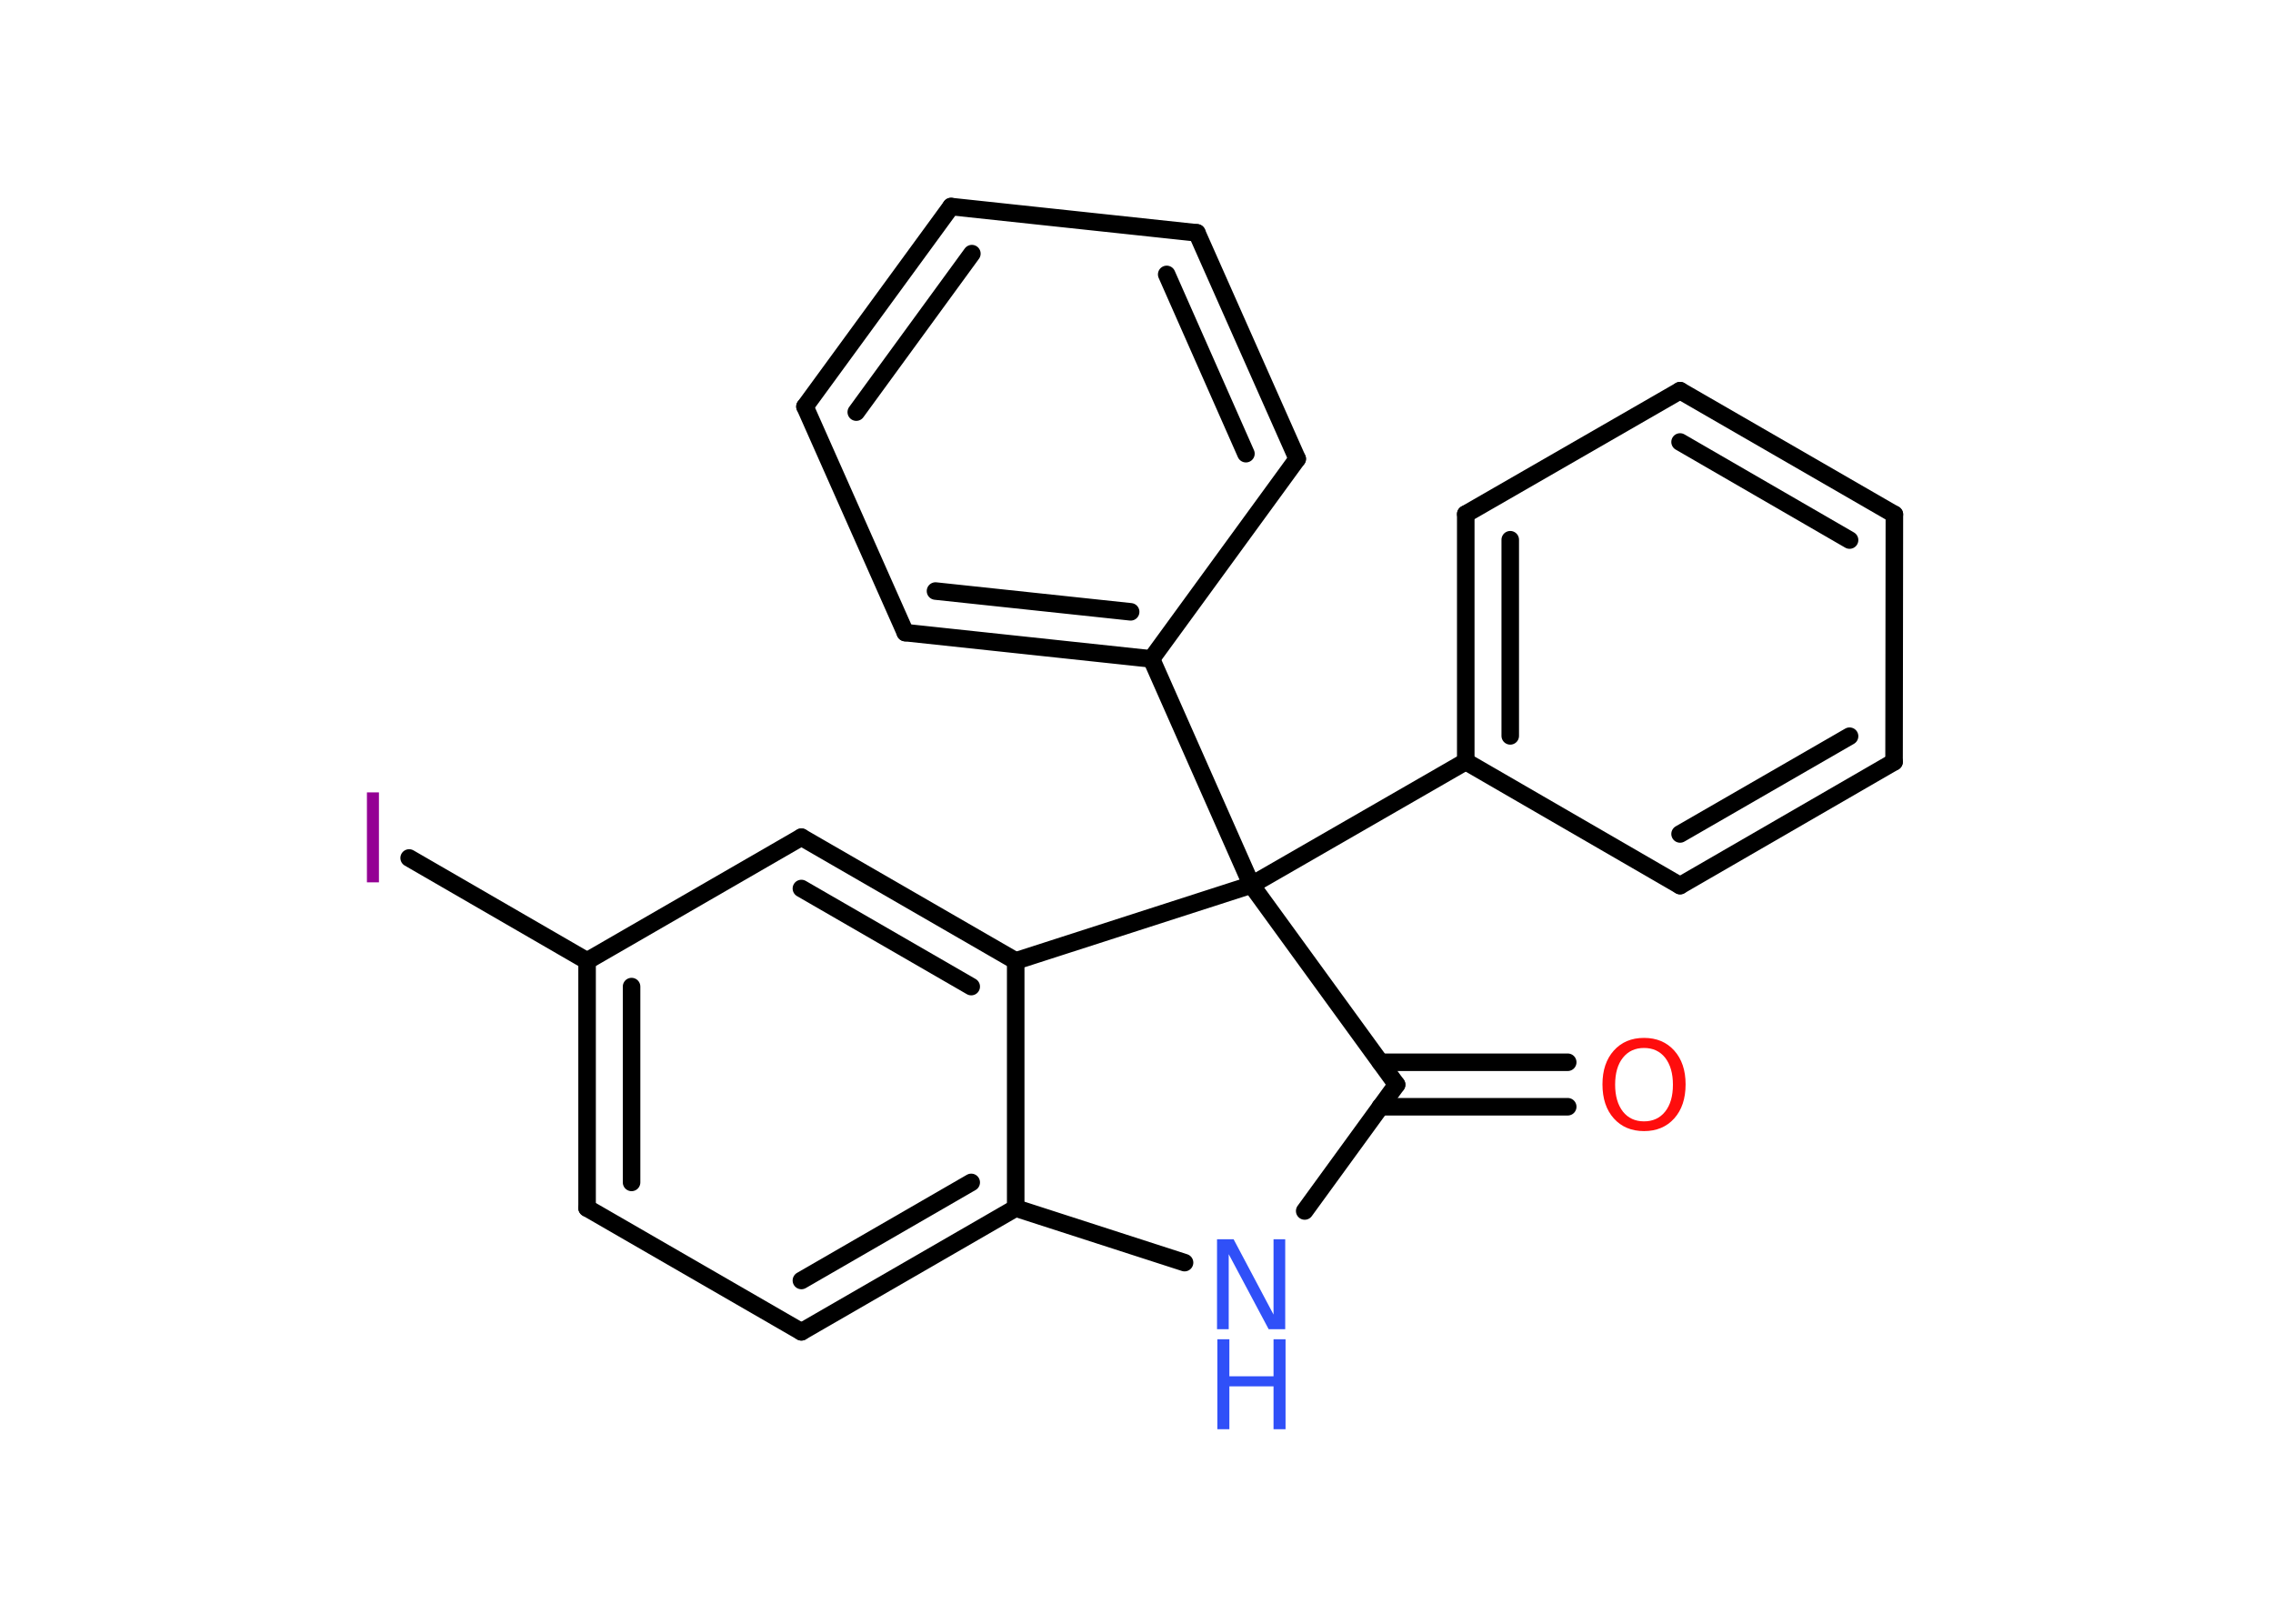 <?xml version='1.0' encoding='UTF-8'?>
<!DOCTYPE svg PUBLIC "-//W3C//DTD SVG 1.1//EN" "http://www.w3.org/Graphics/SVG/1.1/DTD/svg11.dtd">
<svg version='1.2' xmlns='http://www.w3.org/2000/svg' xmlns:xlink='http://www.w3.org/1999/xlink' width='70.0mm' height='50.0mm' viewBox='0 0 70.0 50.0'>
  <desc>Generated by the Chemistry Development Kit (http://github.com/cdk)</desc>
  <g stroke-linecap='round' stroke-linejoin='round' stroke='#000000' stroke-width='.54' fill='#3050F8'>
    <rect x='.0' y='.0' width='70.0' height='50.0' fill='#FFFFFF' stroke='none'/>
    <g id='mol1' class='mol'>
      <g id='mol1bnd1' class='bond'>
        <line x1='48.28' y1='34.08' x2='42.51' y2='34.08'/>
        <line x1='48.28' y1='32.71' x2='42.51' y2='32.71'/>
      </g>
      <line id='mol1bnd2' class='bond' x1='43.01' y1='33.4' x2='40.18' y2='37.29'/>
      <line id='mol1bnd3' class='bond' x1='36.48' y1='38.88' x2='31.28' y2='37.2'/>
      <g id='mol1bnd4' class='bond'>
        <line x1='24.68' y1='41.01' x2='31.28' y2='37.2'/>
        <line x1='24.68' y1='39.43' x2='29.91' y2='36.41'/>
      </g>
      <line id='mol1bnd5' class='bond' x1='24.68' y1='41.01' x2='18.08' y2='37.2'/>
      <g id='mol1bnd6' class='bond'>
        <line x1='18.08' y1='29.59' x2='18.08' y2='37.2'/>
        <line x1='19.45' y1='30.38' x2='19.45' y2='36.41'/>
      </g>
      <line id='mol1bnd7' class='bond' x1='18.08' y1='29.59' x2='12.6' y2='26.42'/>
      <line id='mol1bnd8' class='bond' x1='18.08' y1='29.59' x2='24.68' y2='25.78'/>
      <g id='mol1bnd9' class='bond'>
        <line x1='31.28' y1='29.59' x2='24.68' y2='25.78'/>
        <line x1='29.91' y1='30.38' x2='24.68' y2='27.36'/>
      </g>
      <line id='mol1bnd10' class='bond' x1='31.28' y1='37.2' x2='31.28' y2='29.59'/>
      <line id='mol1bnd11' class='bond' x1='31.28' y1='29.59' x2='38.54' y2='27.25'/>
      <line id='mol1bnd12' class='bond' x1='43.01' y1='33.4' x2='38.54' y2='27.25'/>
      <line id='mol1bnd13' class='bond' x1='38.54' y1='27.25' x2='45.14' y2='23.45'/>
      <g id='mol1bnd14' class='bond'>
        <line x1='45.14' y1='15.83' x2='45.14' y2='23.45'/>
        <line x1='46.51' y1='16.62' x2='46.51' y2='22.66'/>
      </g>
      <line id='mol1bnd15' class='bond' x1='45.14' y1='15.83' x2='51.74' y2='12.03'/>
      <g id='mol1bnd16' class='bond'>
        <line x1='58.34' y1='15.84' x2='51.74' y2='12.03'/>
        <line x1='56.96' y1='16.63' x2='51.74' y2='13.61'/>
      </g>
      <line id='mol1bnd17' class='bond' x1='58.34' y1='15.84' x2='58.33' y2='23.46'/>
      <g id='mol1bnd18' class='bond'>
        <line x1='51.74' y1='27.27' x2='58.33' y2='23.46'/>
        <line x1='51.74' y1='25.68' x2='56.96' y2='22.67'/>
      </g>
      <line id='mol1bnd19' class='bond' x1='45.14' y1='23.45' x2='51.74' y2='27.27'/>
      <line id='mol1bnd20' class='bond' x1='38.54' y1='27.25' x2='35.46' y2='20.29'/>
      <g id='mol1bnd21' class='bond'>
        <line x1='27.88' y1='19.48' x2='35.46' y2='20.29'/>
        <line x1='28.81' y1='18.2' x2='34.82' y2='18.84'/>
      </g>
      <line id='mol1bnd22' class='bond' x1='27.88' y1='19.48' x2='24.79' y2='12.52'/>
      <g id='mol1bnd23' class='bond'>
        <line x1='29.29' y1='6.36' x2='24.79' y2='12.52'/>
        <line x1='29.93' y1='7.81' x2='26.37' y2='12.69'/>
      </g>
      <line id='mol1bnd24' class='bond' x1='29.29' y1='6.36' x2='36.86' y2='7.17'/>
      <g id='mol1bnd25' class='bond'>
        <line x1='39.95' y1='14.13' x2='36.86' y2='7.17'/>
        <line x1='38.37' y1='13.97' x2='35.93' y2='8.45'/>
      </g>
      <line id='mol1bnd26' class='bond' x1='35.46' y1='20.29' x2='39.95' y2='14.13'/>
      <path id='mol1atm1' class='atom' d='M50.63 32.27q-.41 .0 -.65 .3q-.24 .3 -.24 .83q.0 .52 .24 .83q.24 .3 .65 .3q.41 .0 .65 -.3q.24 -.3 .24 -.83q.0 -.52 -.24 -.83q-.24 -.3 -.65 -.3zM50.63 31.96q.58 .0 .93 .39q.35 .39 .35 1.04q.0 .66 -.35 1.05q-.35 .39 -.93 .39q-.58 .0 -.93 -.39q-.35 -.39 -.35 -1.05q.0 -.65 .35 -1.04q.35 -.39 .93 -.39z' stroke='none' fill='#FF0D0D'/>
      <g id='mol1atm3' class='atom'>
        <path d='M37.49 38.16h.5l1.23 2.32v-2.32h.36v2.77h-.51l-1.23 -2.31v2.31h-.36v-2.77z' stroke='none'/>
        <path d='M37.49 41.24h.37v1.14h1.36v-1.14h.37v2.77h-.37v-1.32h-1.36v1.32h-.37v-2.77z' stroke='none'/>
      </g>
      <path id='mol1atm8' class='atom' d='M11.3 24.4h.37v2.77h-.37v-2.77z' stroke='none' fill='#940094'/>
    </g>
  </g>
</svg>
